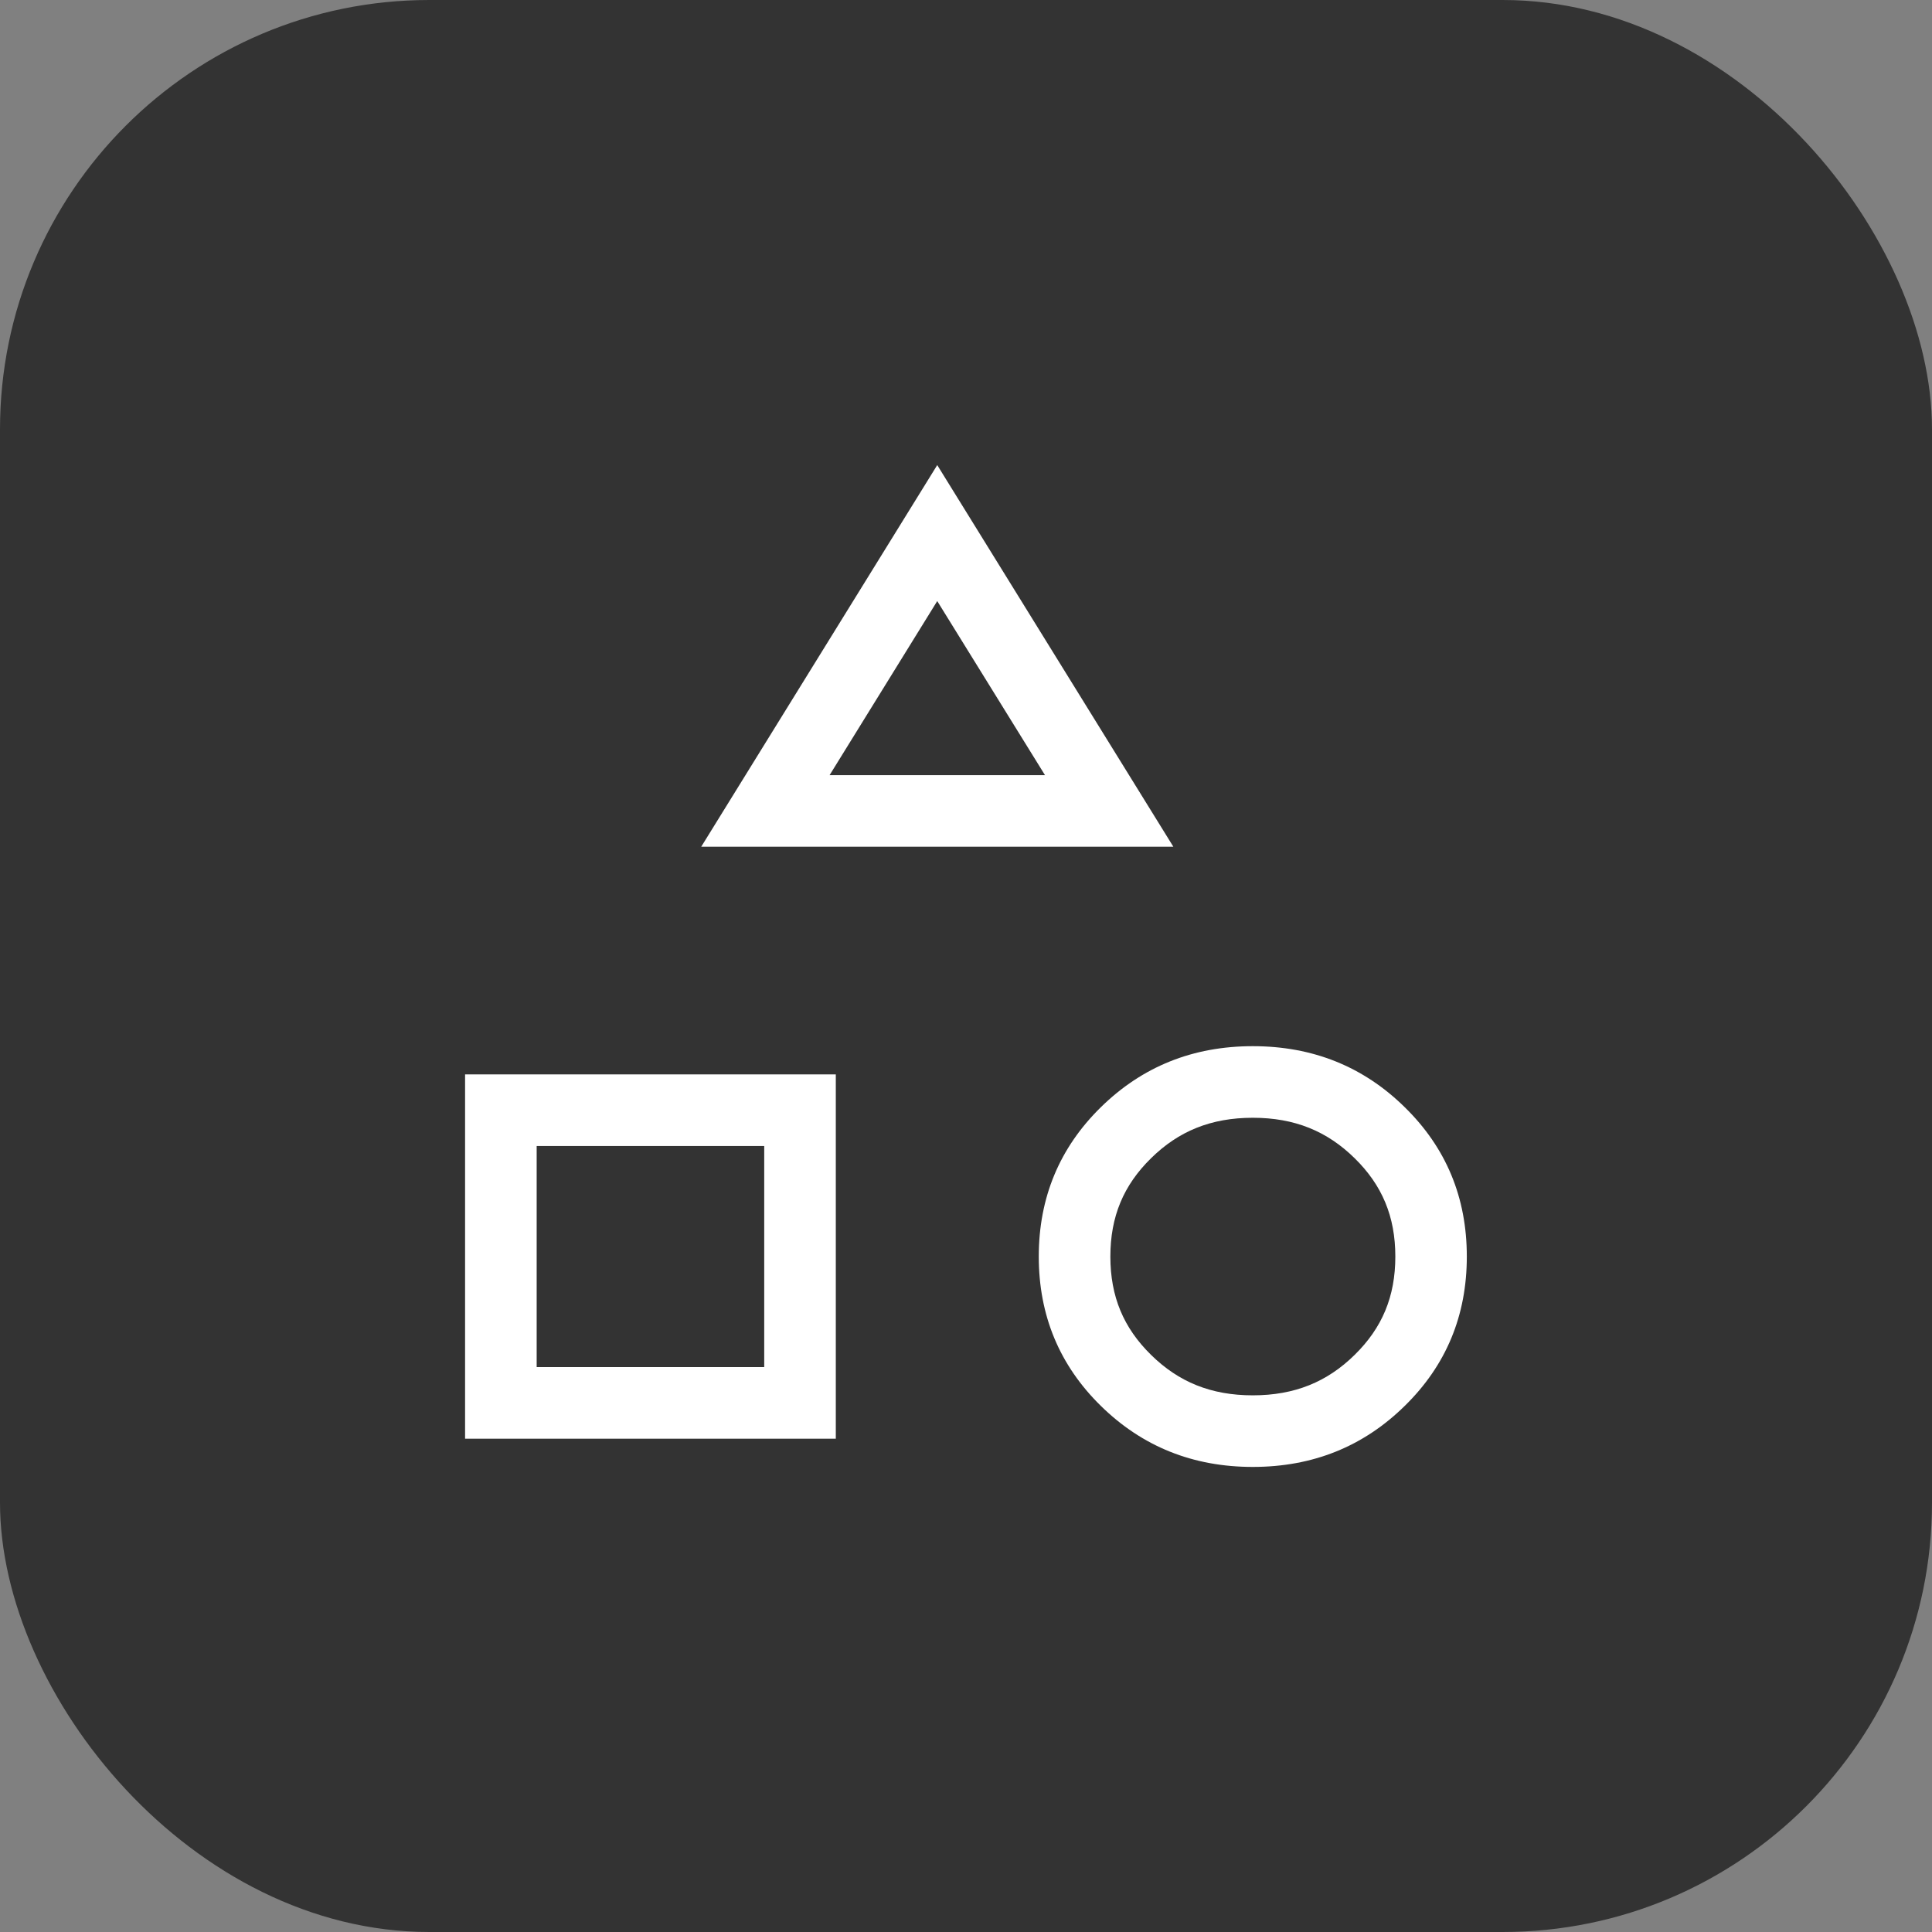 <svg width="18" height="18" viewBox="0 0 18 18" fill="none" xmlns="http://www.w3.org/2000/svg">
<rect x="0" y="0" width="18" height="18" fill="#808080" stroke="none"/>
<rect width="18" height="18" rx="4" fill="#333333"/>
<mask id="mask0_22821_11828" style="mask-type:alpha" maskUnits="userSpaceOnUse" x="3" y="3" width="12" height="12">
<rect x="3" y="3" width="12" height="12" fill="#D9D9D9"/>
</mask>
<g mask="url(#mask0_22821_11828)">
<path fill-rule="evenodd" clip-rule="evenodd" d="M6.533 7.889H10.932L8.732 4.333L6.533 7.889ZM7.729 7.222H9.736L8.732 5.6L7.729 7.222ZM10.724 12.623C10.98 12.875 11.282 13 11.672 13C12.062 13 12.365 12.875 12.621 12.623C12.877 12.372 13 12.08 13 11.707C13 11.334 12.877 11.042 12.621 10.791C12.365 10.539 12.062 10.414 11.672 10.414C11.282 10.414 10.98 10.539 10.724 10.791C10.468 11.042 10.345 11.334 10.345 11.707C10.345 12.08 10.468 12.372 10.724 12.623ZM5 10.677V12.737H7.12V10.677H5ZM10.256 13.098C10.642 13.477 11.114 13.667 11.672 13.667C12.231 13.667 12.703 13.477 13.088 13.098C13.474 12.72 13.666 12.256 13.666 11.707C13.666 11.158 13.474 10.694 13.088 10.316C12.703 9.937 12.231 9.747 11.672 9.747C11.114 9.747 10.642 9.937 10.256 10.316C9.871 10.694 9.678 11.158 9.678 11.707C9.678 12.256 9.871 12.72 10.256 13.098ZM4.333 10.01H7.787V13.404H4.333V10.01Z" fill="white"/>
</g>
</svg>
